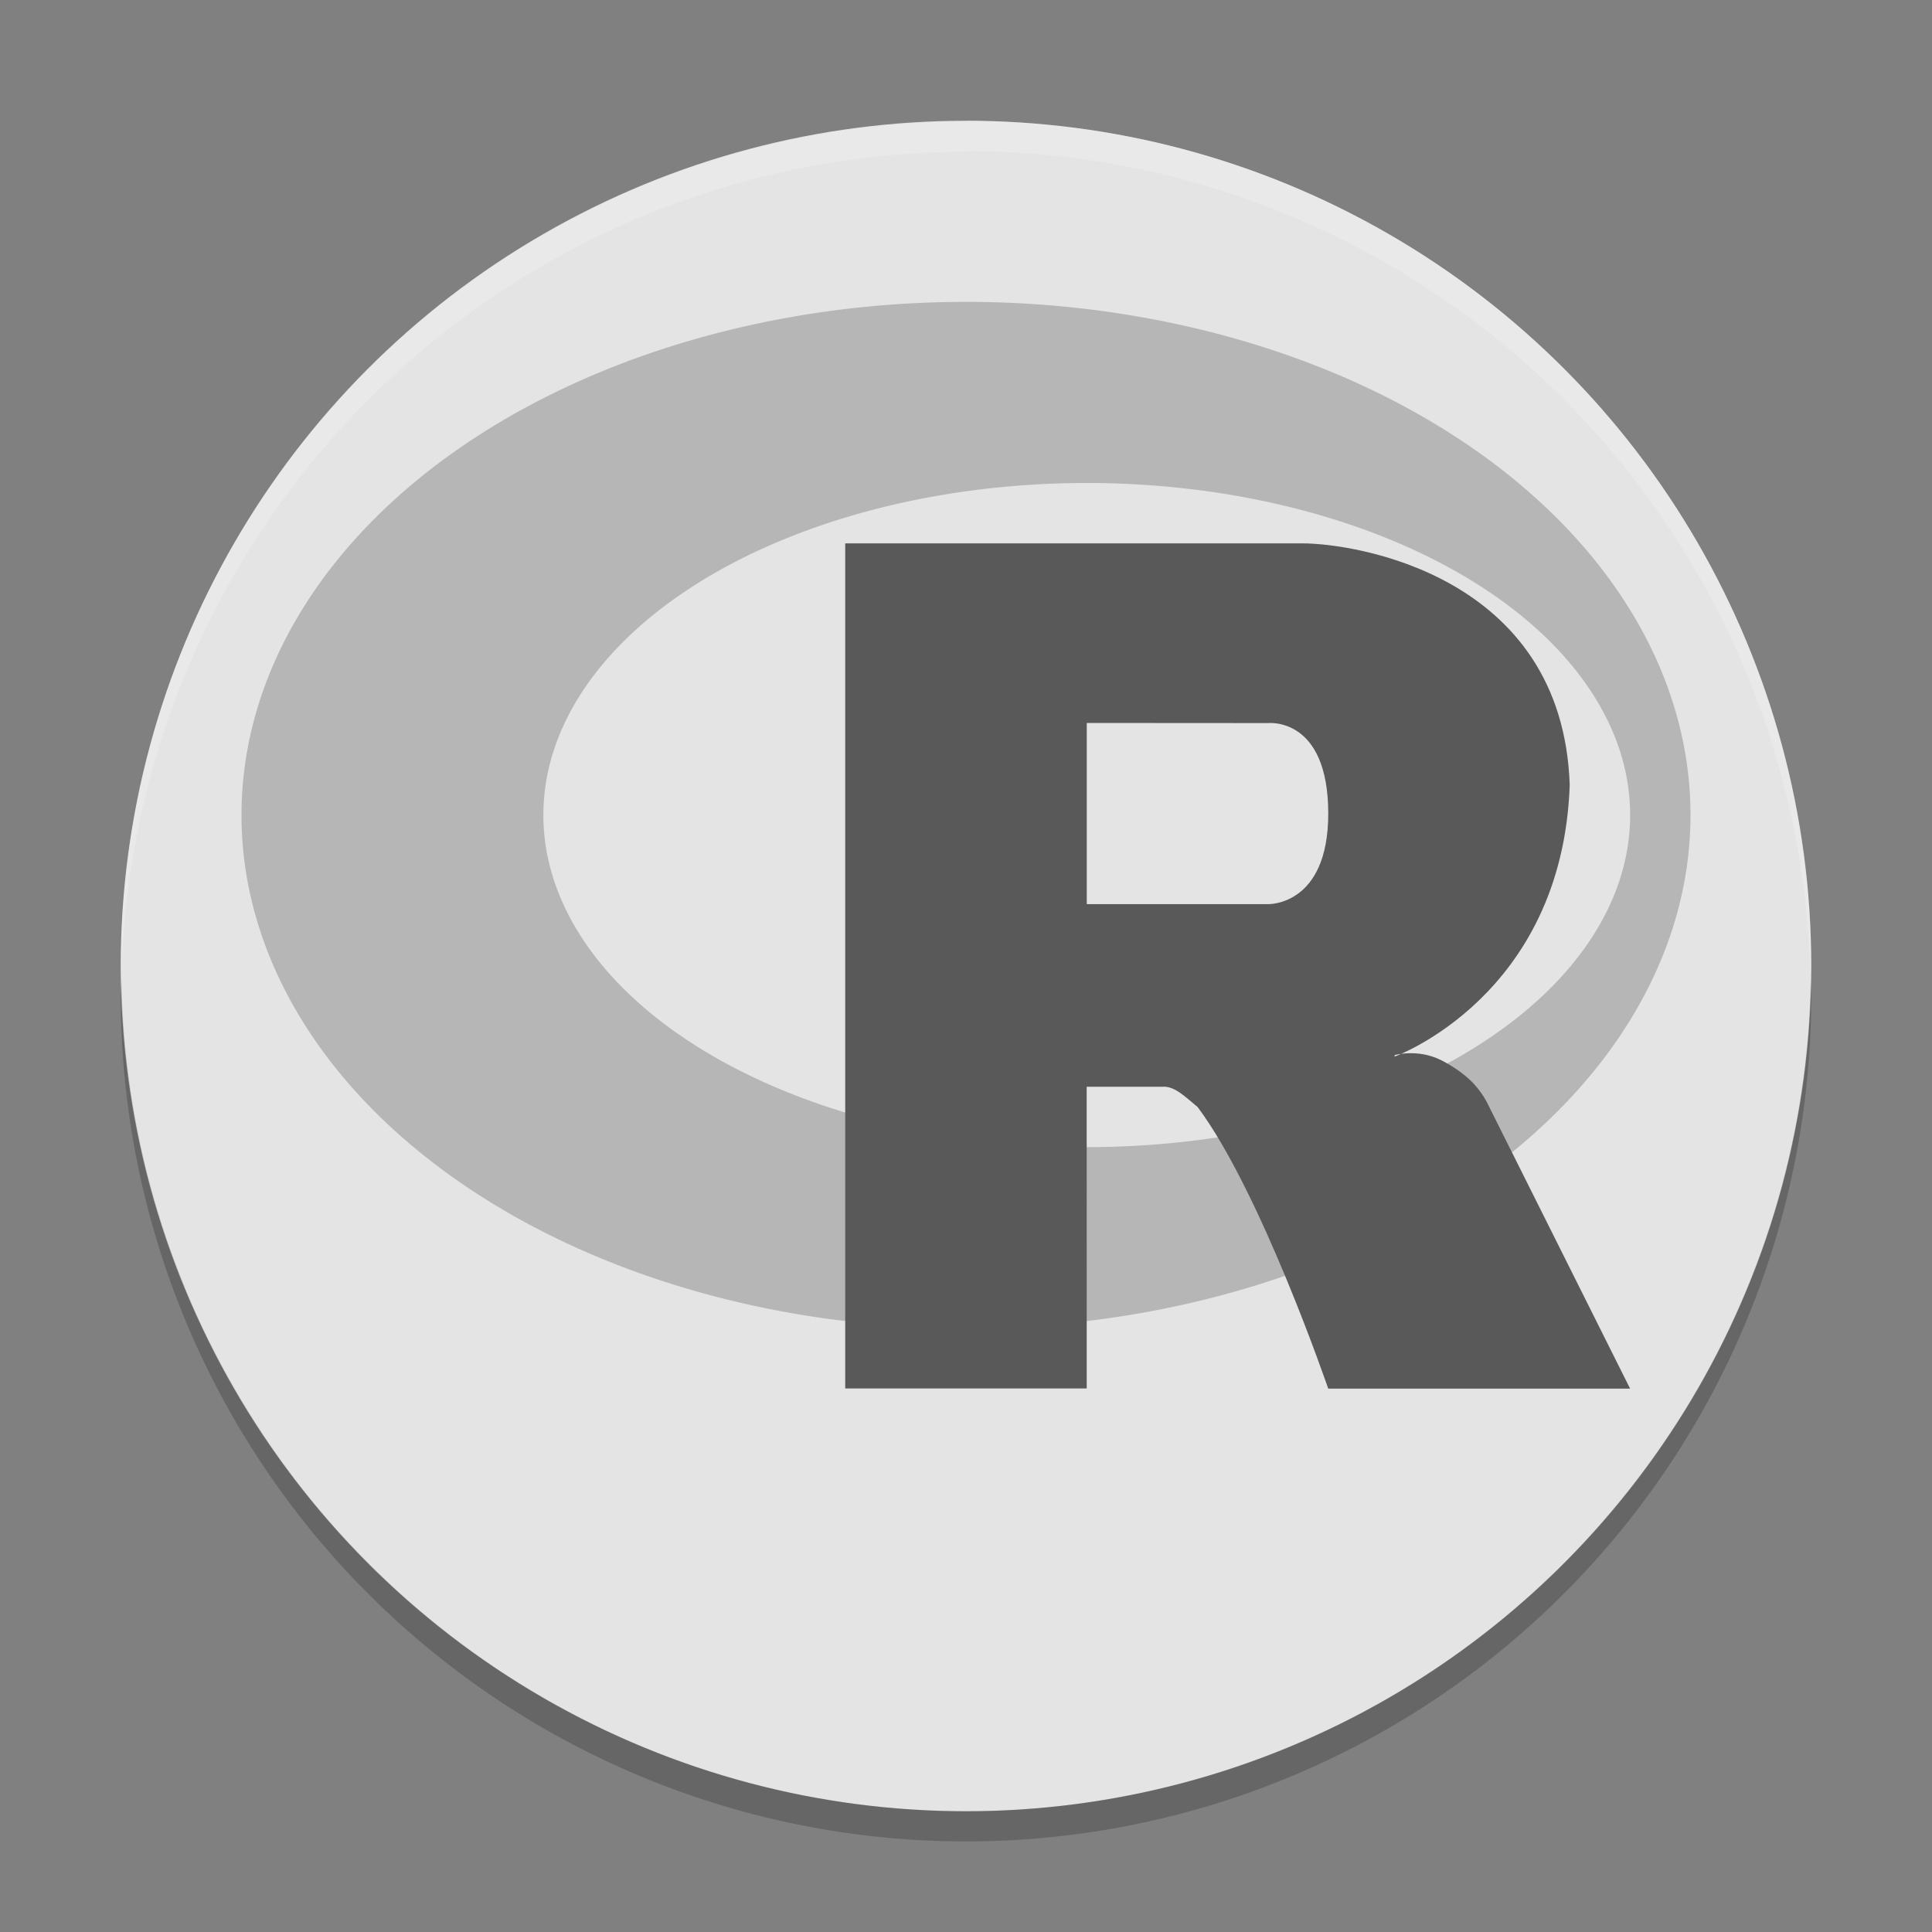 <svg xmlns="http://www.w3.org/2000/svg" width="64" height="64" version="1.1" viewBox="0 0 64 64">
 <rect x="0" y="0" width="64" height="64" fill="#808080" stroke="none"/>
 <g transform="translate(0,-988.4)">
  <circle style="fill:#e4e4e4" cx="32" cy="1020.4" r="28"/>
  <path style="opacity:0.2" d="m 32,998.4 a 24,17 0 0 0 -24,17 24,17 0 0 0 24,17 24,17 0 0 0 24,-17 24,17 0 0 0 -24,-17 z m 4,6 a 18,11 0 0 1 18,11 18,11 0 0 1 -18,11 18,11 0 0 1 -18,-11 18,11 0 0 1 18,-11 z"/>
  <path style="fill:#595959;fill-rule:evenodd" d="m 46.2,1023.351 c 0,0 0.774,-0.222 1.546,0.172 0.268,0.136 0.732,0.411 1.066,0.769 0.328,0.352 0.487,0.708 0.487,0.708 l 4.7,9.4 -10,0 c 0,0 -2.235,-6.532 -4.326,-9.328 -0.416,-0.34 -0.764,-0.705 -1.174,-0.672 l -2.501,0 0.001,9.995 -8,0 0,-27.995 15.157,0 c 1.643,0 8.6,1 8.843,8 -0.243,7 -5.8,9 -5.8,9 z m -10.199,-11.002 0,6.002 5.999,0 c 0,0 2,0.072 2,-3 0,-3.227 -2,-2.998 -2,-2.998 z"/>
  <path style="opacity:0.2;fill:#ffffff" d="M 32 4 L 32 4.029 A 28 28 0 0 0 4 32.029 A 28 28 0 0 0 4.018 32.52 A 28 28 0 0 1 32 5.027 L 32 5 A 28 28 0 0 1 59.975 32.484 A 28 28 0 0 0 60 32 A 28 28 0 0 0 32 4 z" transform="translate(0,988.4)"/>
  <path style="opacity:0.2" d="M 4.023,1020.873 A 28,28 0 0 0 4,1021.4 a 28,28 0 0 0 28,28 28,28 0 0 0 28,-28 28,28 0 0 0 -0.018,-0.492 A 28,28 0 0 1 32,1048.4 28,28 0 0 1 4.023,1020.873 Z"/>
 </g>
</svg>
